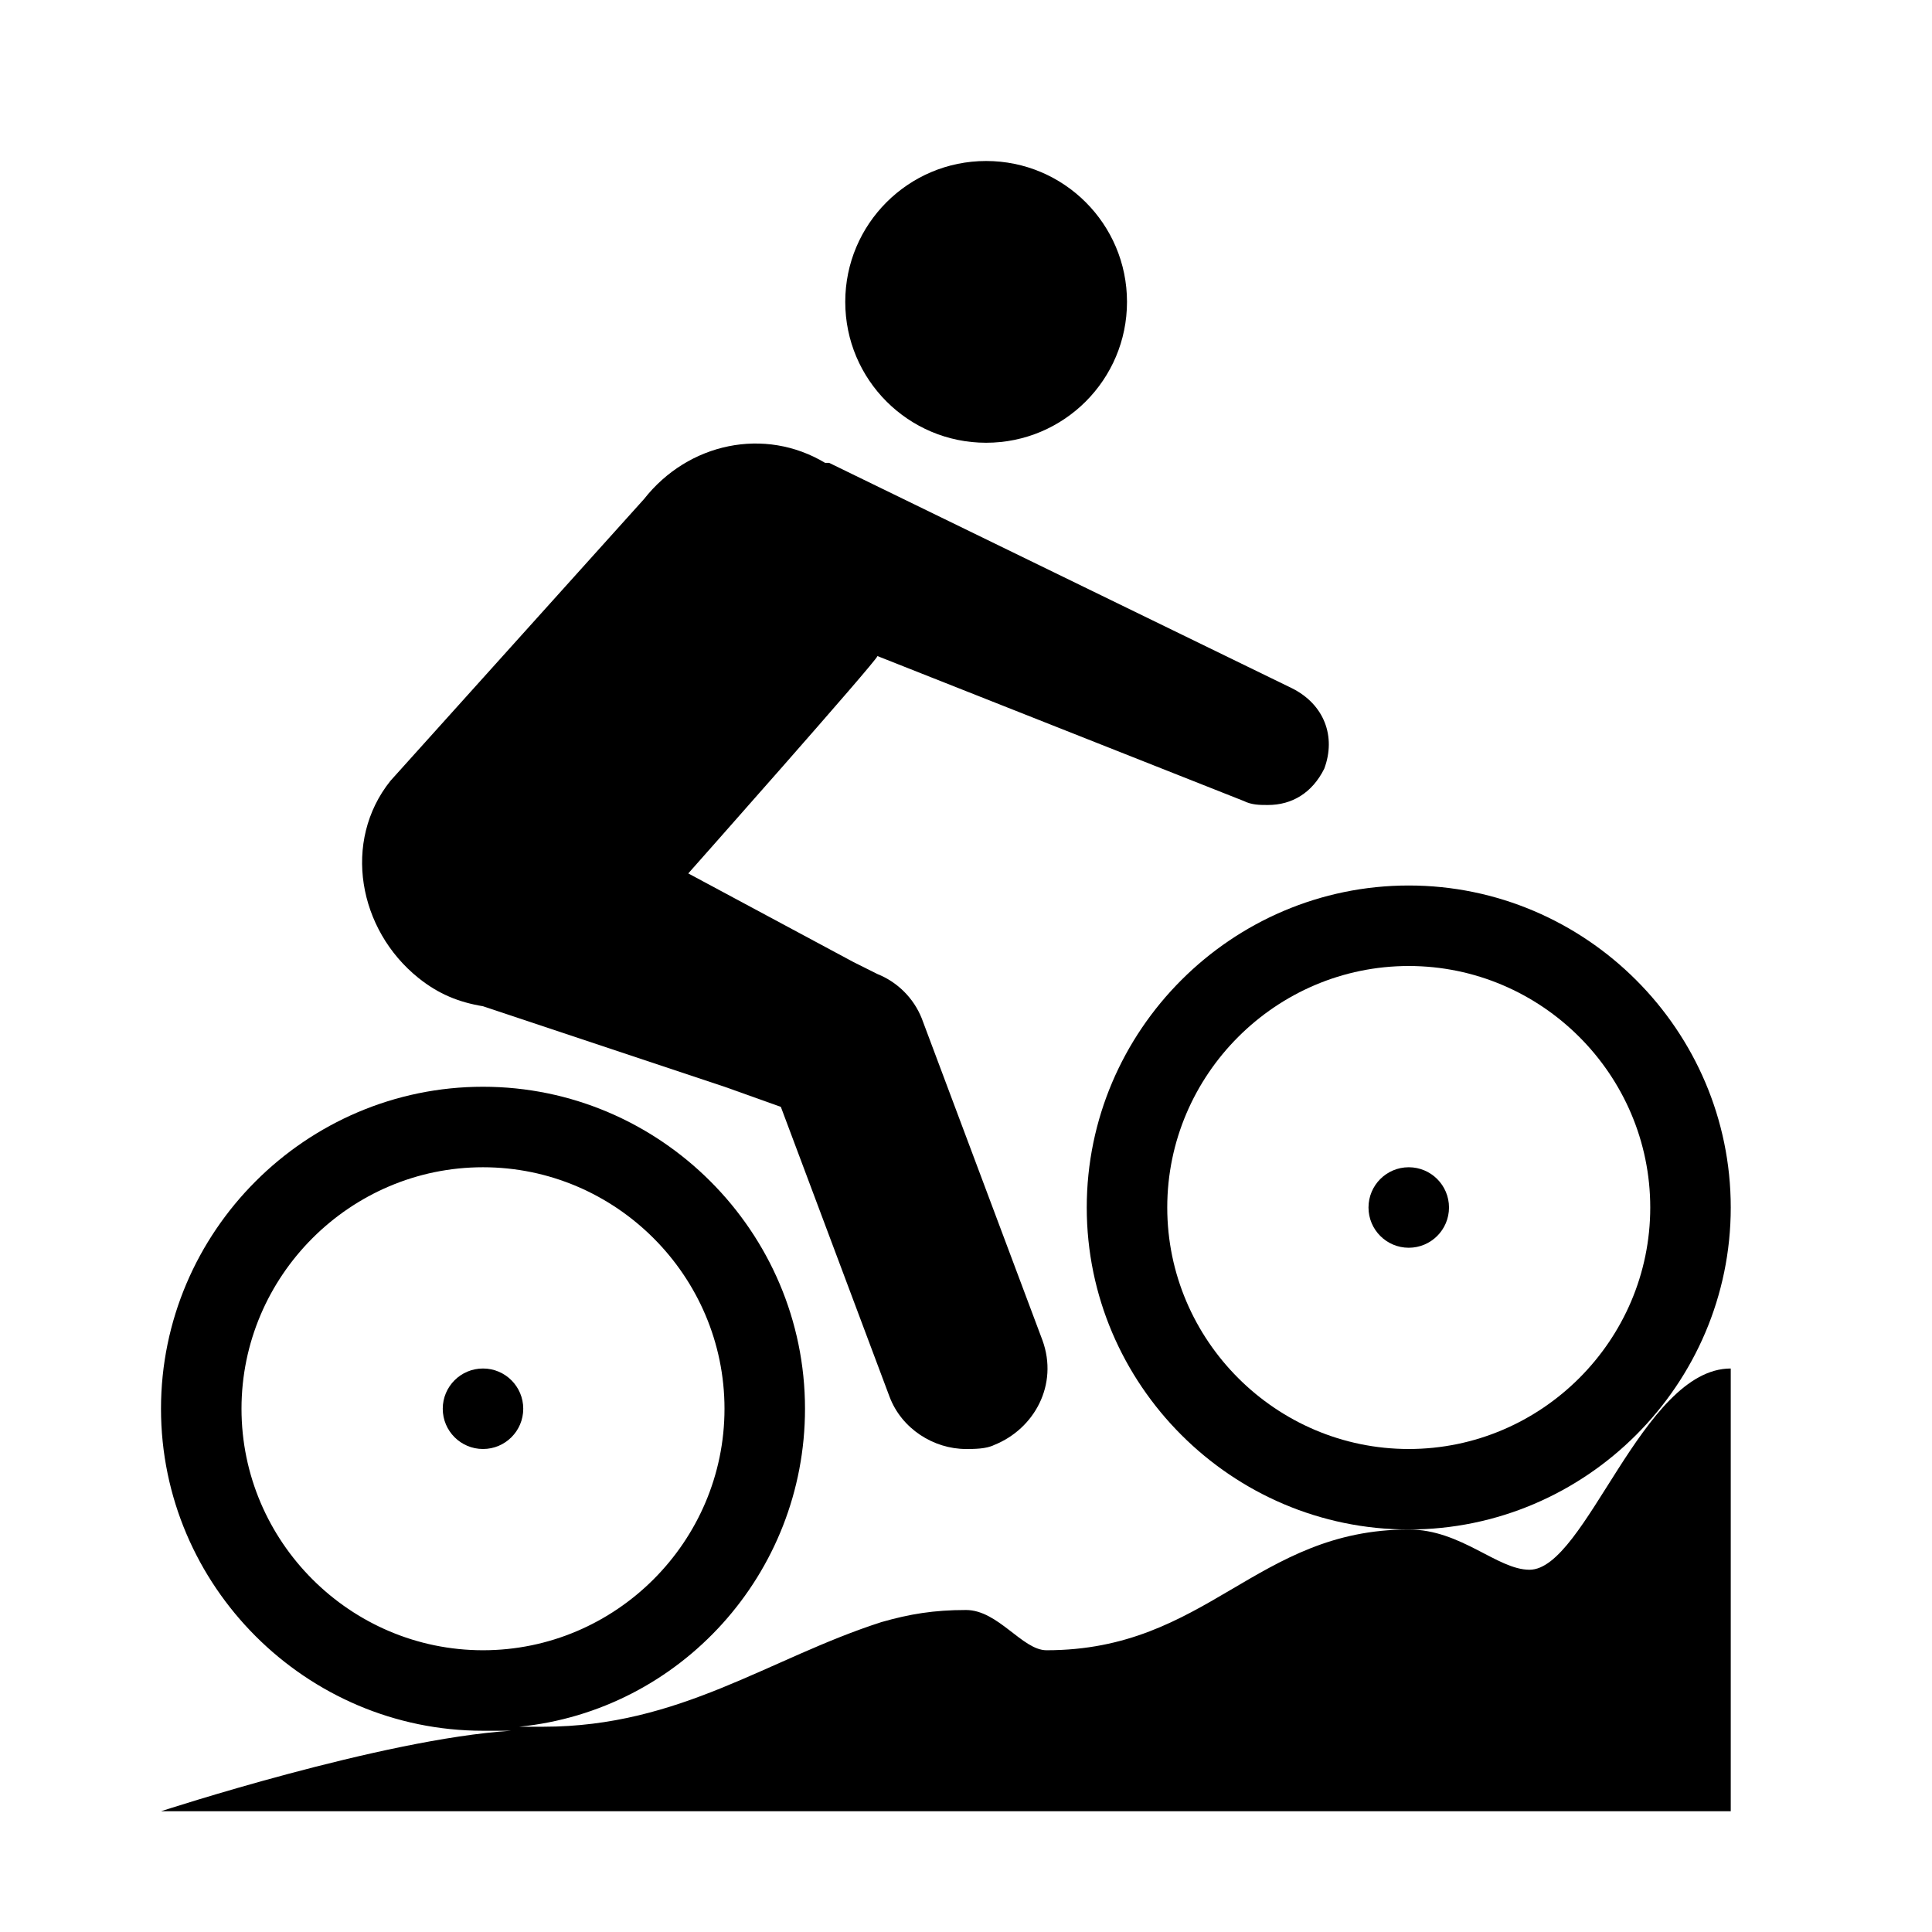 <?xml version="1.0" encoding="utf-8"?>
<!-- Generator: Adobe Illustrator 20.0.0, SVG Export Plug-In . SVG Version: 6.00 Build 0)  -->
<svg version="1.1" id="Layer_1" xmlns="http://www.w3.org/2000/svg" xmlns:xlink="http://www.w3.org/1999/xlink" x="0px" y="0px"
	 viewBox="0 0 48 48" style="enable-background:new 0 0 48 48;" xml:space="preserve">
<g>
	<circle cx="24.5" cy="7.5" r="3.5"/>
	<circle cx="35" cy="30" r="1"/>
	<circle cx="12" cy="35" r="1"/>
	<path d="M27,30c0,4.4,3.6,8,8,8s8-3.6,8-8s-3.6-8-8-8S27,25.6,27,30z M35,24c3.3,0,6,2.7,6,6s-2.7,6-6,6s-6-2.7-6-6S31.7,24,35,24z
		"/>
	<path d="M38,39c-0.8,0-1.7-1-3-1c-3.8,0-5,3-9,3c-0.6,0-1.2-1-2-1s-1.4,0.1-2.1,0.3c-2.8,0.9-5,2.6-8.4,2.6c-0.2,0-0.4,0-0.6,0
		c4-0.4,7.1-3.8,7.1-7.9c0-4.4-3.6-8-8-8s-8,3.6-8,8s3.6,8,8,8c0.2,0,0.5,0,0.7,0C9.5,43.2,4,45,4,45h39V34C40.8,34,39.4,39,38,39z
		 M6,35c0-3.3,2.7-6,6-6s6,2.7,6,6s-2.7,6-6,6S6,38.3,6,35z"/>
	<path d="M10.4,24.3c0.5,0.4,1,0.6,1.6,0.7l0,0l6,2l0,0l1.4,0.5l2.7,7.2c0.3,0.8,1.1,1.3,1.9,1.3c0.2,0,0.5,0,0.7-0.1
		c1-0.4,1.6-1.5,1.2-2.6l-3-8c-0.2-0.5-0.6-0.9-1.1-1.1l-0.6-0.3l0,0l-4.1-2.2c0,0,4.7-5.3,4.7-5.4l9.1,3.6c0.2,0.1,0.4,0.1,0.6,0.1
		c0.6,0,1.1-0.3,1.4-0.9c0.3-0.8,0-1.6-0.8-2l-11.5-5.6c0,0,0,0-0.1,0C19,10.6,17.1,11,16,12.4l-6.3,7C8.5,20.9,8.9,23.1,10.4,24.3z
		"/>
</g>
</svg>
